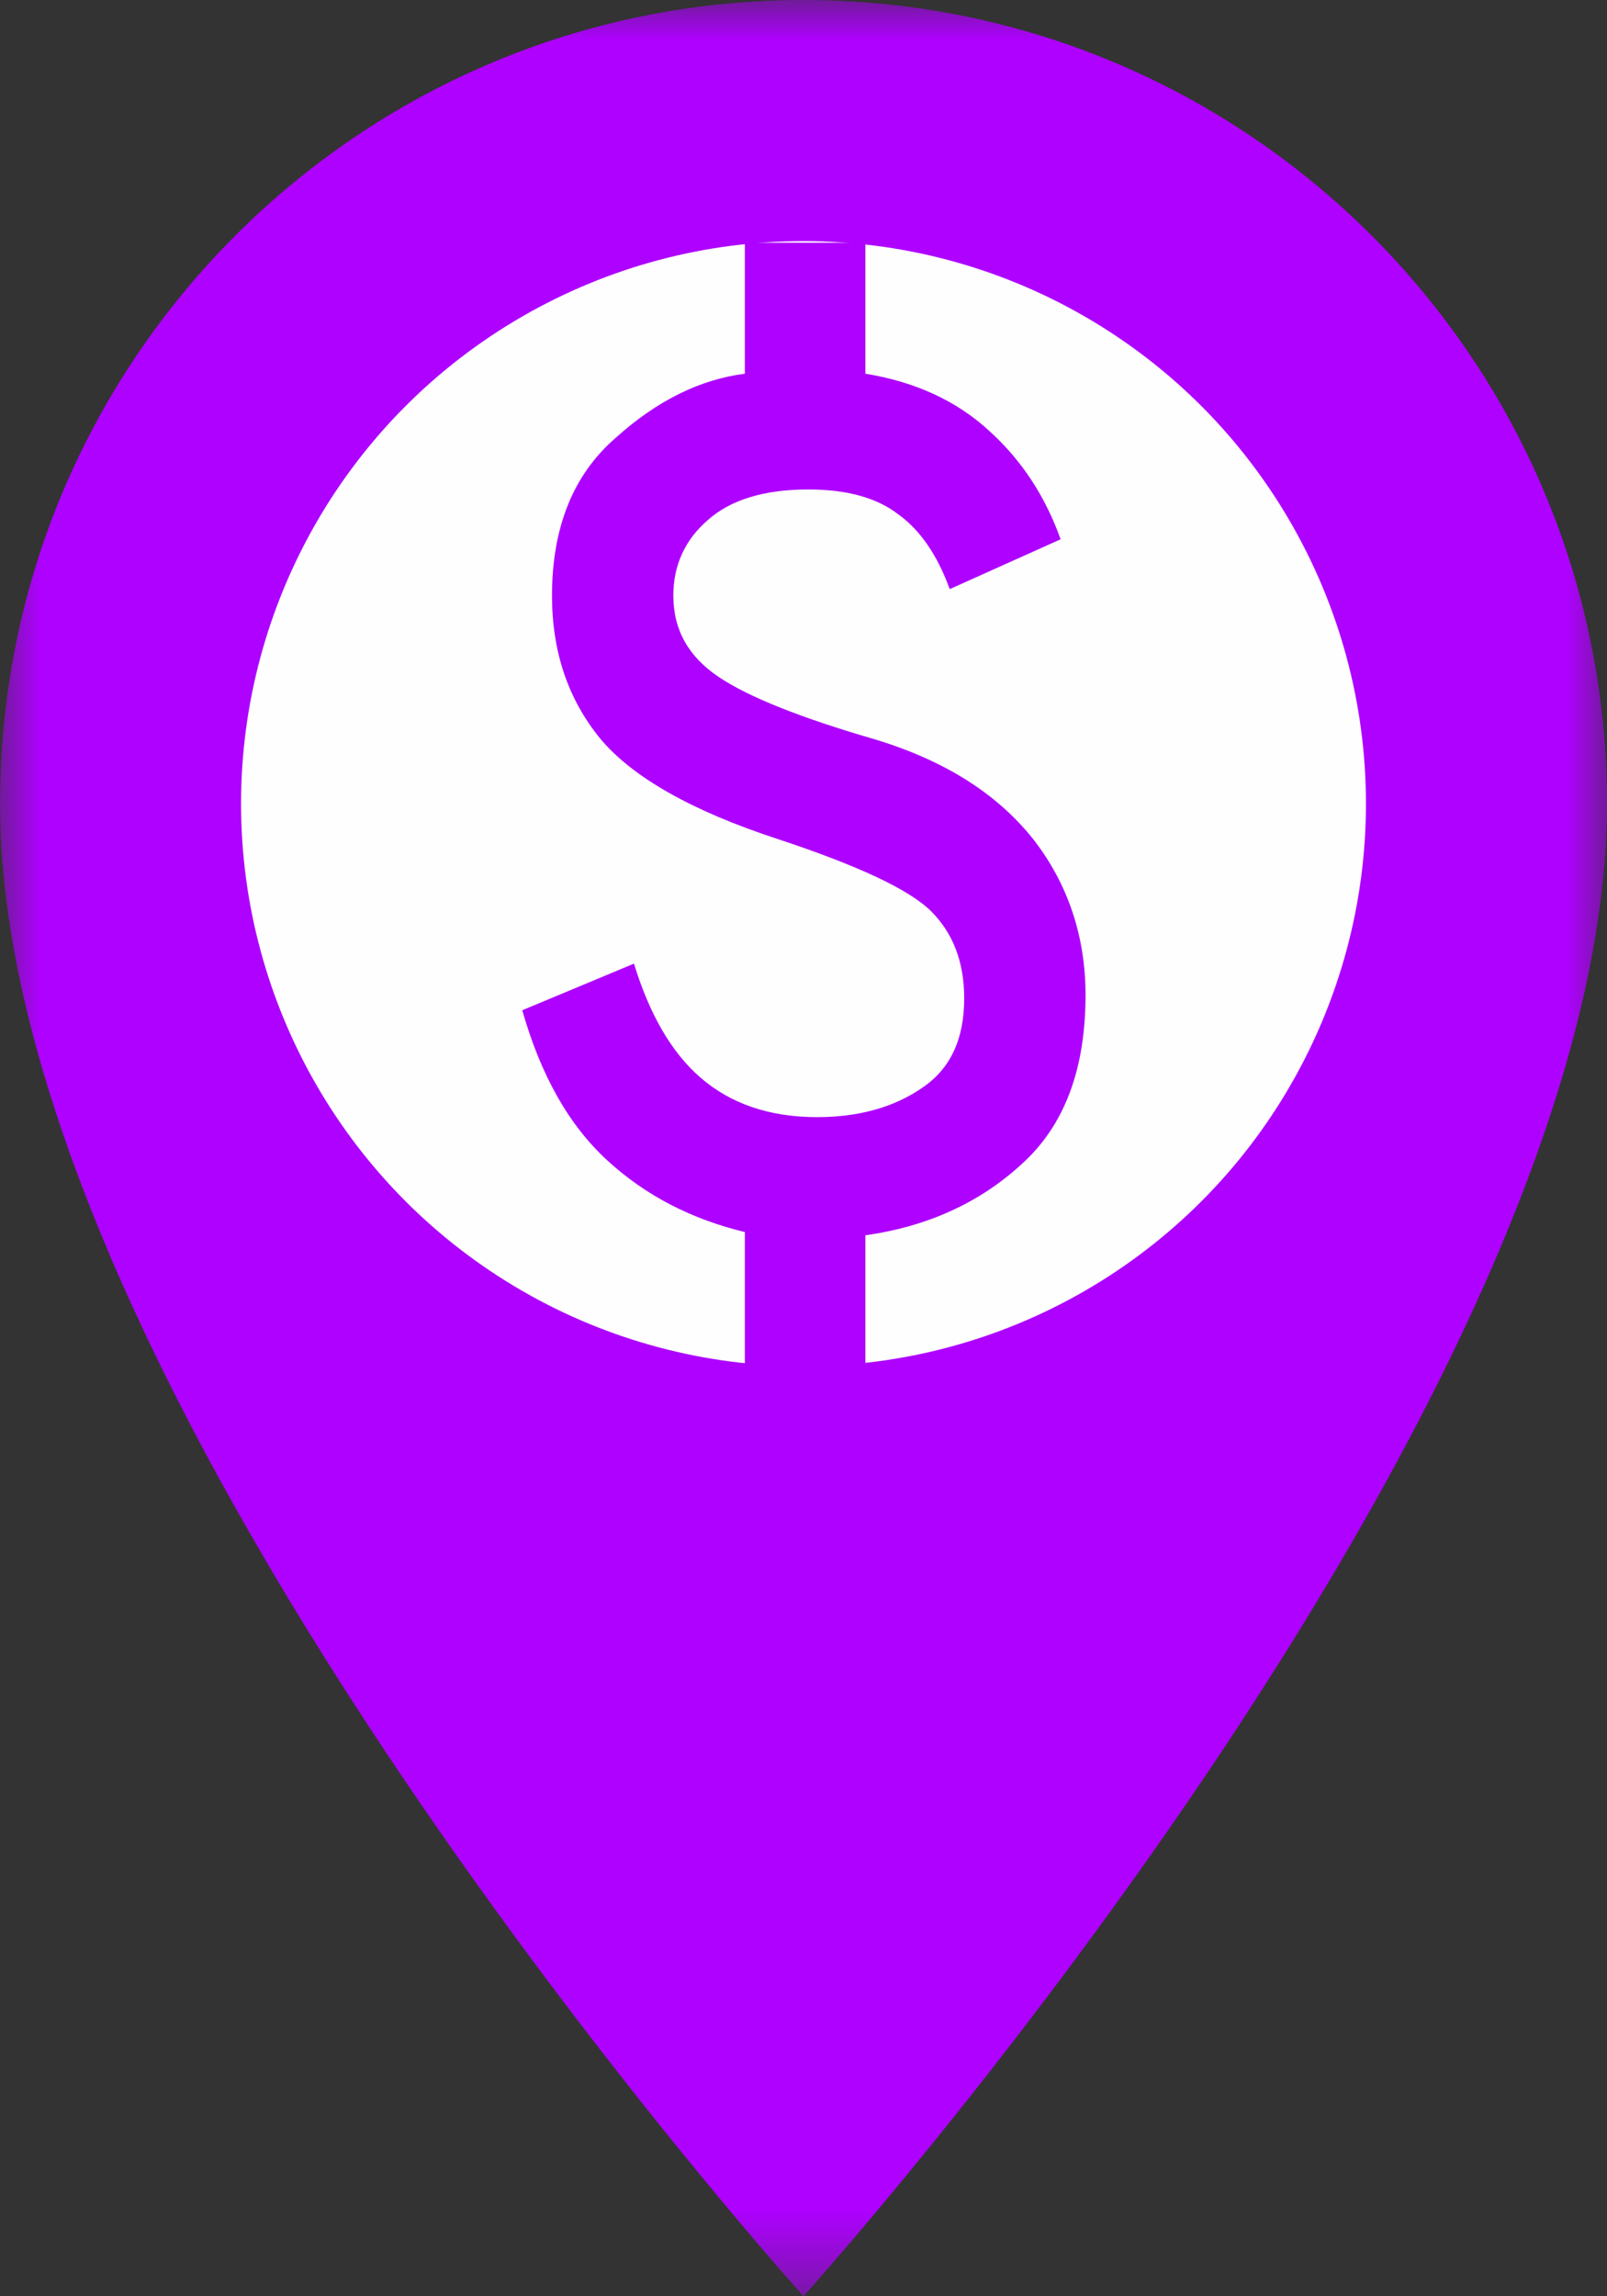 <?xml version="1.0" encoding="UTF-8"?>
<svg id="Capa_2" xmlns="http://www.w3.org/2000/svg" xmlns:xlink="http://www.w3.org/1999/xlink" viewBox="0 0 20 28.57">
  <rect x="0" y="0" width="20" height="28.57" fill="#333333" stroke="none"/>
  <defs>
    <style>
      .cls-1 {
        fill: #ae01ff;
      }

      .cls-2 {
        fill: #fff;
      }

      .cls-3 {
        mask: url(#mask);
      }

      .cls-4 {
        fill: #fefefe;
      }
    </style>
    <mask id="mask" x="0" y="0" width="20" height="28.57" maskUnits="userSpaceOnUse">
      <g id="mask4_0_1">
        <path class="cls-2" d="M0,0h20v28.57H0V0Z"/>
      </g>
    </mask>
  </defs>
  <g id="Capa_1-2" data-name="Capa_1">
    <g class="cls-3">
      <path class="cls-1" d="M10,0C4.48,0,0,4.48,0,10c0,7.5,10,18.57,10,18.57,0,0,10-11.07,10-18.57C20,4.48,15.52,0,10,0ZM10,13.57c-1.97,0-3.57-1.6-3.57-3.57s1.6-3.57,3.57-3.57,3.57,1.6,3.57,3.57-1.6,3.57-3.57,3.57Z"/>
    </g>
    <circle class="cls-1" cx="10" cy="10" r="6"/>
    <circle class="cls-4" cx="10" cy="10" r="7"/>
    <path class="cls-1" d="M9.27,17v-1.67c-.66-.16-1.23-.45-1.71-.89-.48-.44-.83-1.06-1.06-1.87l1.39-.58c.19.62.46,1.1.83,1.42.37.32.85.49,1.45.49.51,0,.95-.12,1.3-.36.36-.24.53-.61.53-1.12,0-.45-.14-.81-.41-1.08-.27-.27-.91-.57-1.91-.9-1.07-.35-1.81-.77-2.21-1.25-.4-.49-.6-1.08-.6-1.78,0-.84.26-1.5.79-1.96.52-.47,1.06-.73,1.61-.8v-1.63h1.5v1.63c.62.1,1.14.34,1.54.71.41.37.7.82.89,1.35l-1.38.62c-.15-.41-.36-.73-.64-.93-.27-.21-.65-.31-1.12-.31-.55,0-.97.13-1.25.38-.29.25-.43.57-.43.94,0,.43.19.76.56,1.01s1.02.51,1.95.78c.86.26,1.51.67,1.96,1.23.44.56.66,1.22.66,1.95,0,.92-.26,1.62-.79,2.1-.52.48-1.17.78-1.95.89v1.63h-1.5Z"/>
  </g>
</svg>